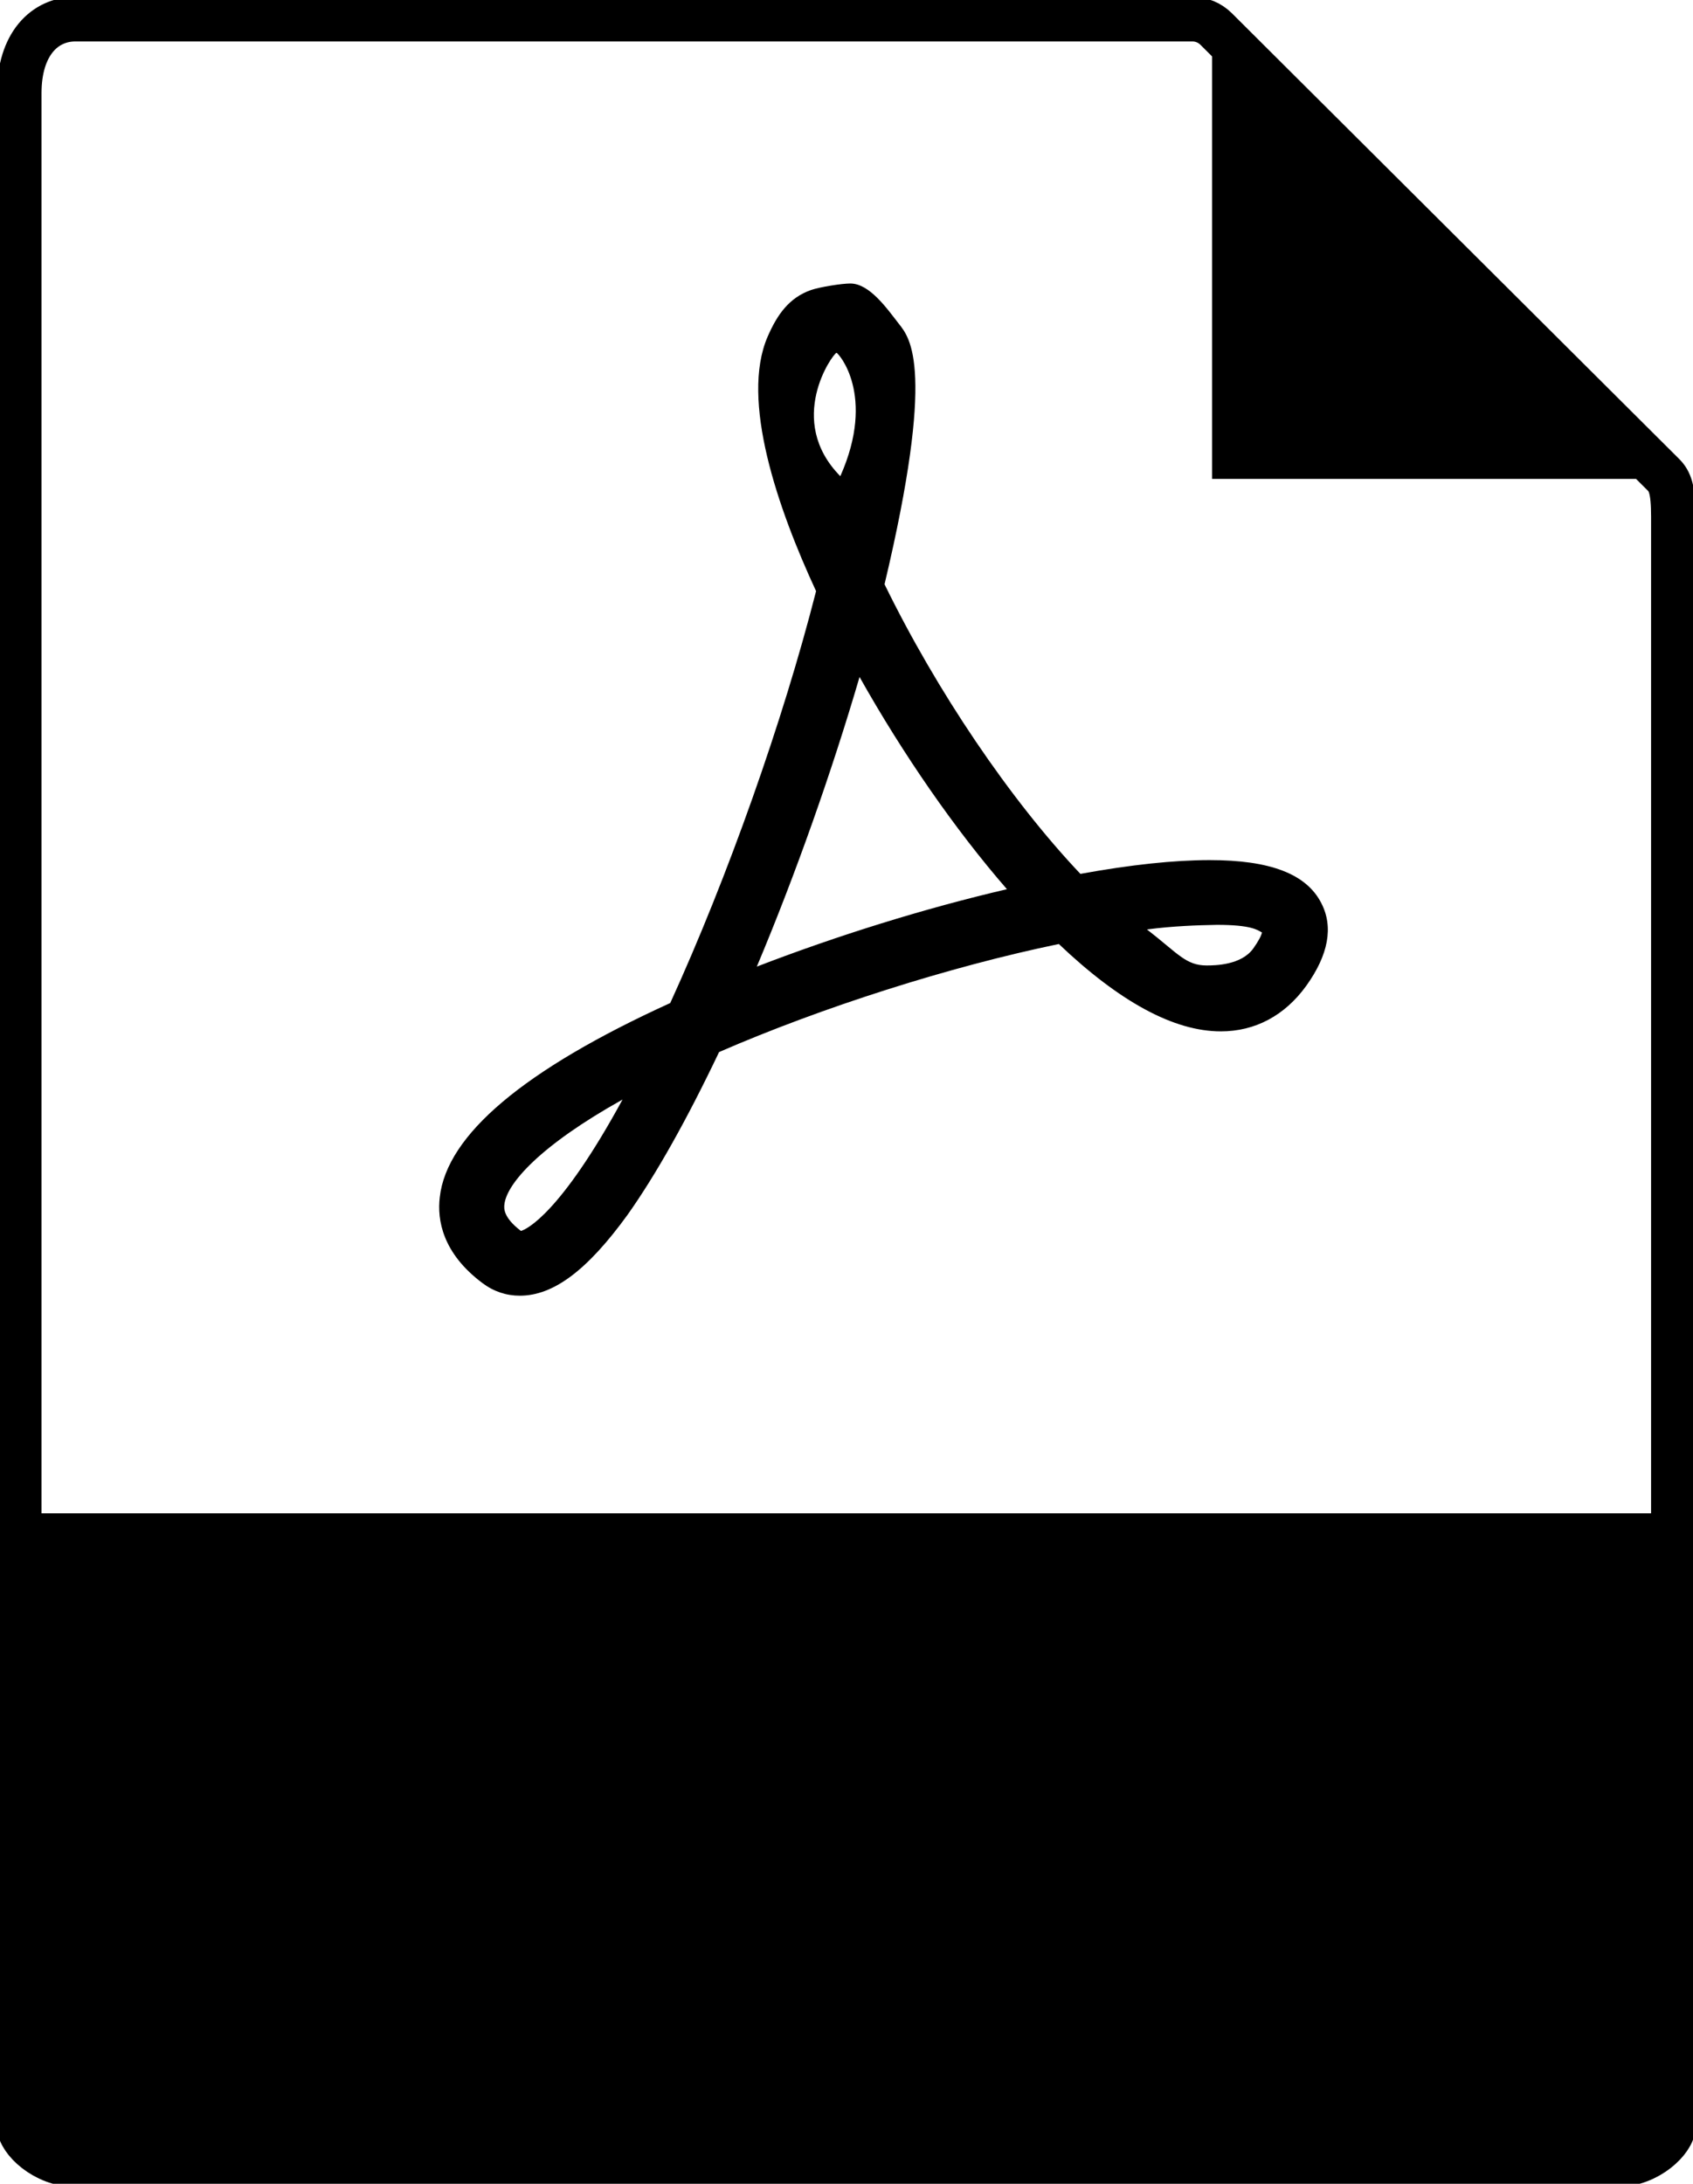 <svg width="38" height="49" viewBox="0 0 38 49" fill="none" xmlns="http://www.w3.org/2000/svg">
<path d="M26.764 0.43H1.693C1.002 0.43 0.432 0.988 0.432 2.089V47.71C0.432 48.011 0.993 48.57 1.693 48.57H36.298C36.998 48.57 37.559 48.011 37.559 47.71V11.588C37.559 10.986 37.482 10.797 37.335 10.651L27.299 0.653C27.152 0.507 26.962 0.43 26.764 0.43Z" stroke="#000000" stroke-miterlimit="10"/>
<path d="M27.205 0.559V10.745H37.439L27.205 0.559Z" fill="#000000"/>
<path d="M11.667 29.073C11.365 29.073 11.08 28.979 10.829 28.79C9.931 28.119 9.81 27.371 9.871 26.864C10.026 25.463 11.762 24.001 15.044 22.506C16.339 19.669 17.574 16.178 18.317 13.264C17.453 11.399 16.616 8.975 17.229 7.556C17.445 7.058 17.712 6.679 18.205 6.507C18.403 6.439 18.895 6.361 19.085 6.361C19.517 6.361 19.906 6.92 20.174 7.264C20.433 7.591 21.003 8.27 19.854 13.11C21.02 15.499 22.67 17.941 24.25 19.608C25.381 19.402 26.357 19.299 27.152 19.299C28.508 19.299 29.32 19.608 29.656 20.262C29.933 20.795 29.82 21.422 29.32 22.119C28.836 22.789 28.171 23.142 27.402 23.142C26.349 23.142 25.131 22.48 23.766 21.182C21.314 21.689 18.455 22.6 16.14 23.606C15.415 25.128 14.724 26.357 14.085 27.259C13.187 28.497 12.427 29.073 11.667 29.073ZM13.973 24.672C12.125 25.703 11.373 26.555 11.321 27.027C11.313 27.105 11.287 27.311 11.693 27.62C11.814 27.586 12.574 27.242 13.973 24.672ZM25.744 20.855C26.444 21.397 26.616 21.663 27.083 21.663C27.281 21.663 27.86 21.654 28.128 21.285C28.257 21.104 28.309 20.993 28.326 20.924C28.223 20.864 28.076 20.752 27.316 20.752C26.875 20.76 26.331 20.778 25.744 20.855ZM19.293 15.19C18.671 17.313 17.859 19.617 16.987 21.689C18.792 20.993 20.752 20.382 22.601 19.952C21.435 18.611 20.269 16.926 19.293 15.19ZM18.775 7.917C18.688 7.943 17.626 9.43 18.861 10.685C19.673 8.863 18.809 7.909 18.775 7.917Z" fill="#000000"/>
<path d="M36.307 48.57H1.693C0.993 48.57 0.432 48.011 0.432 47.315V33.956H37.568V47.315C37.568 48.011 37.007 48.57 36.307 48.57Z" fill="#000000"/>
</svg>
